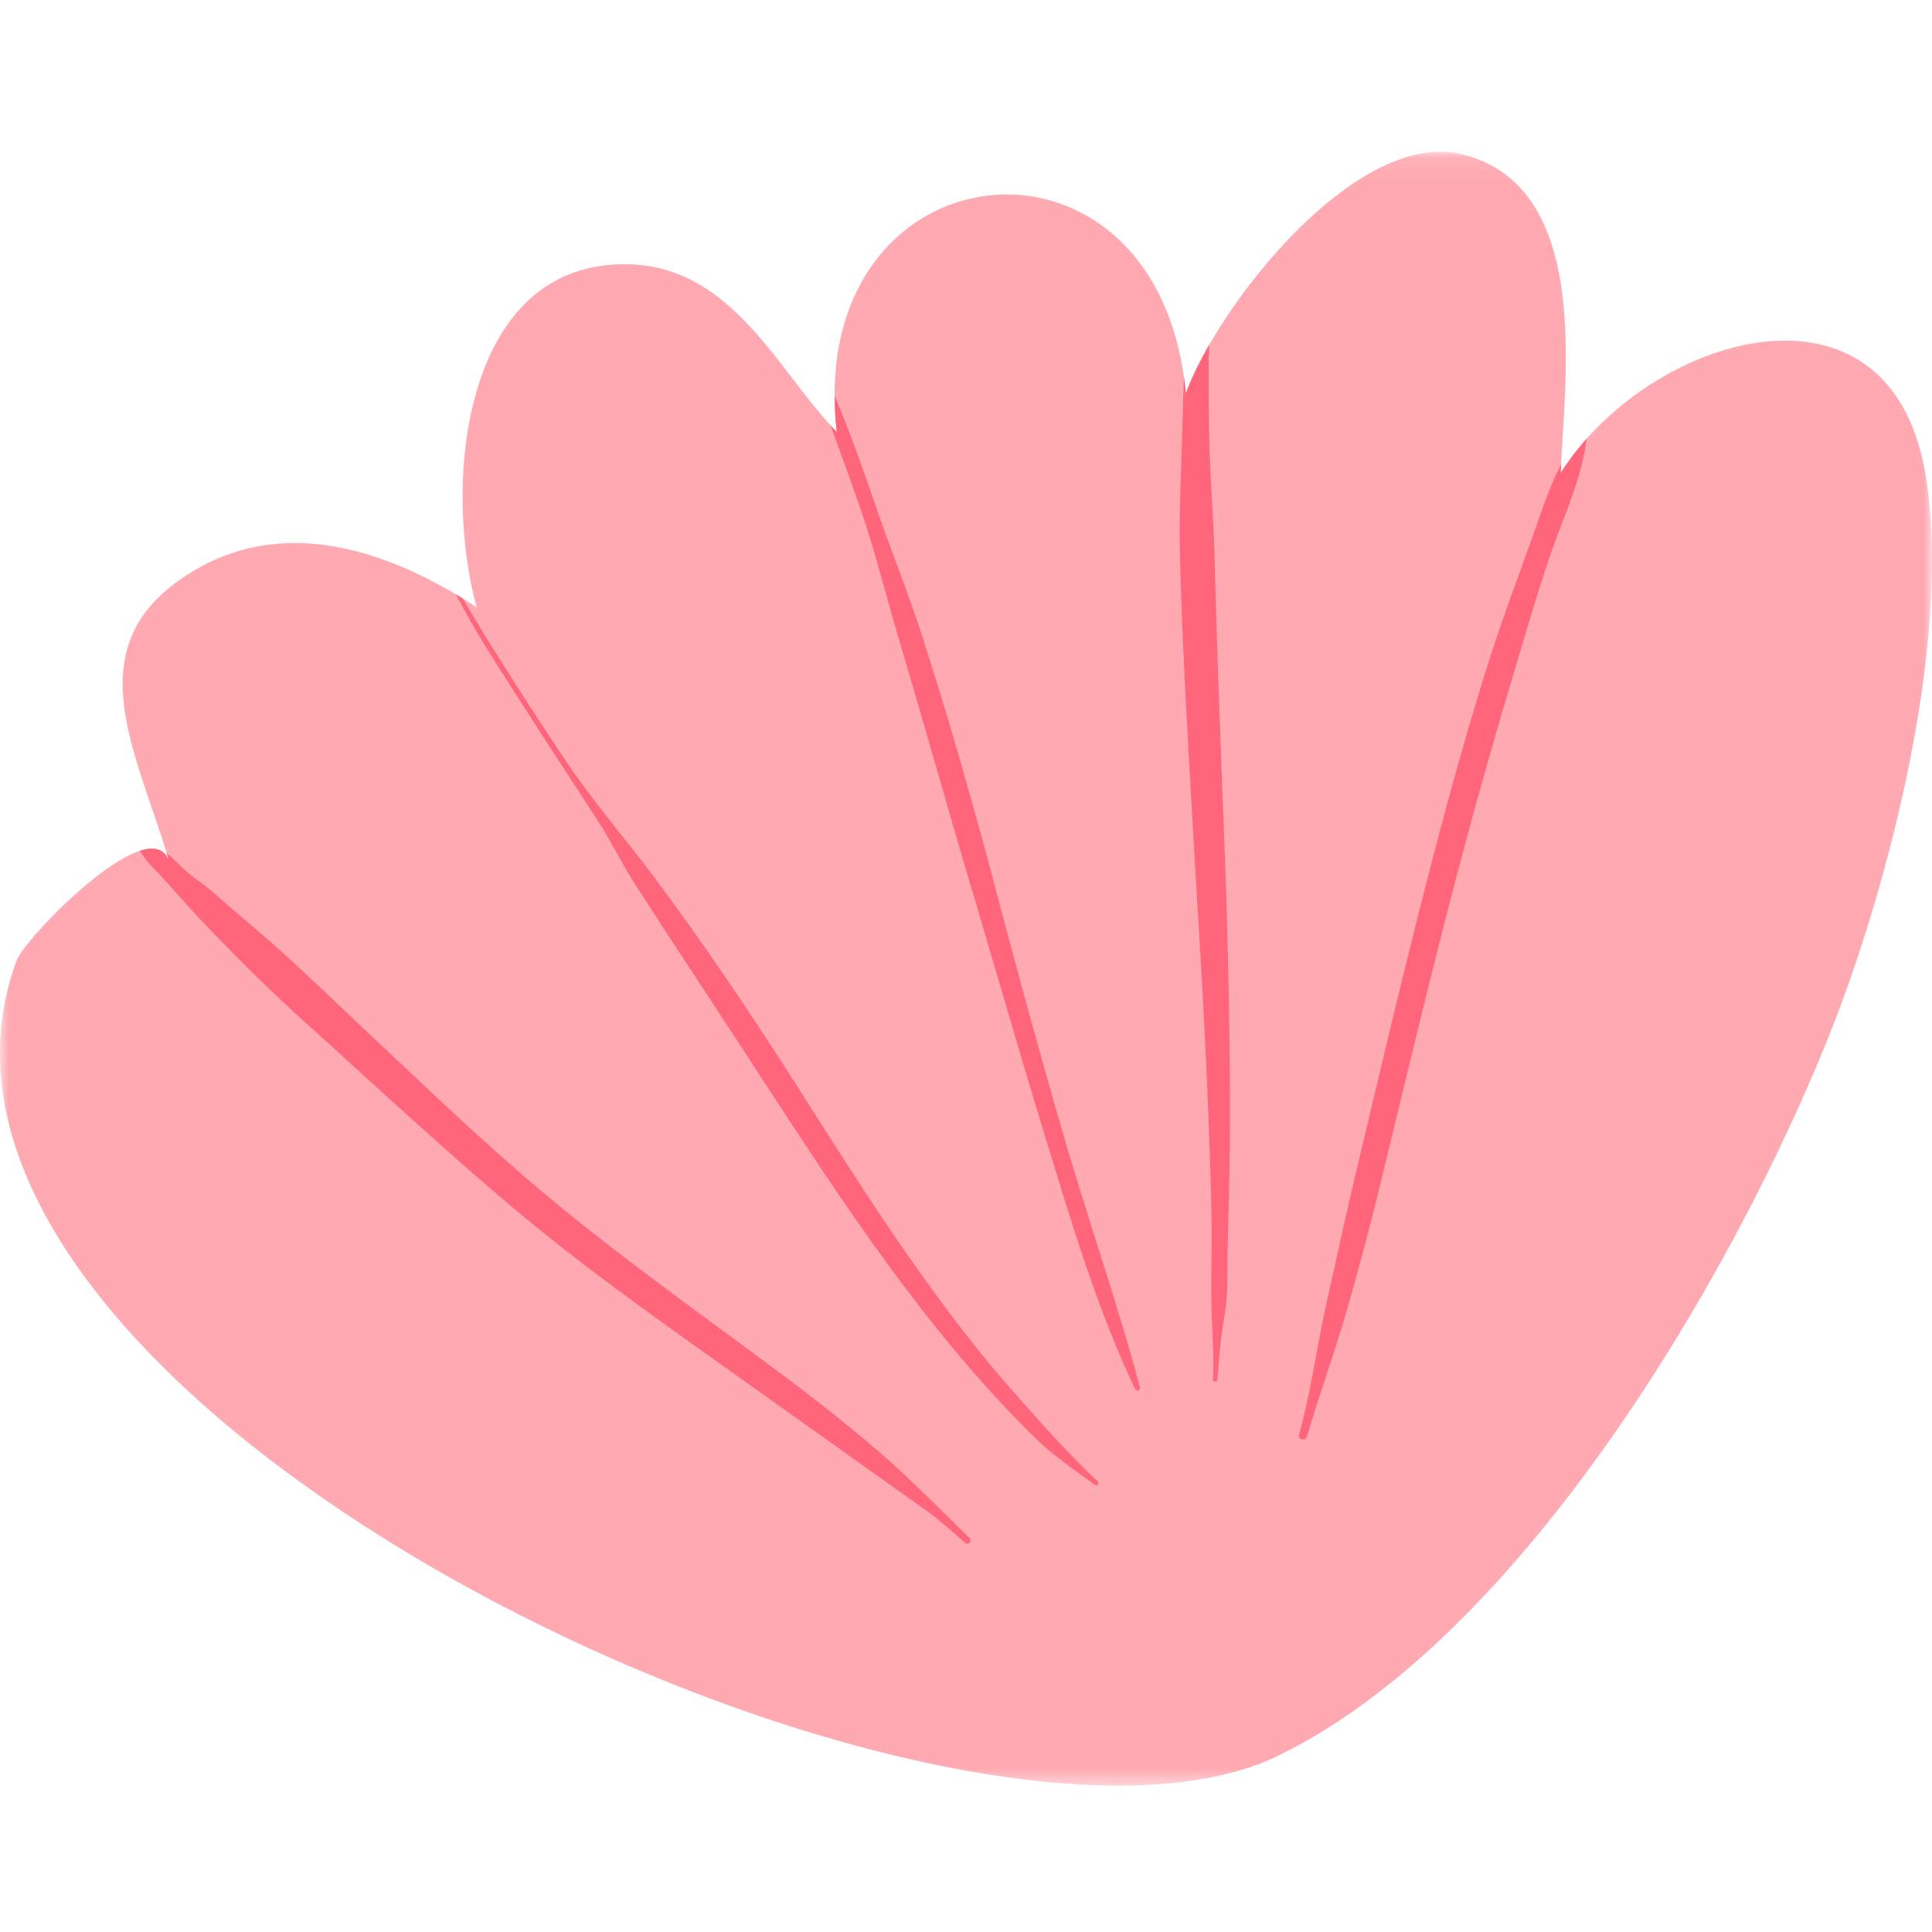 <svg width="120" height="120" viewBox="0 0 120 120" xmlns="http://www.w3.org/2000/svg" xmlns:xlink="http://www.w3.org/1999/xlink"><defs><path id="a" d="M0 .094h119.997v101.481H0z"/></defs><g fill="none" fill-rule="evenodd"><g transform="translate(0 9.331)"><mask id="b" fill="#fff"><use xlink:href="#a"/></mask><path d="M119.595 20.141c1.596 9.546-1.83 23.839-5.384 33.292a81.97 81.97 0 0 1-.577 1.491c-5.978 14.982-19.13 37.438-34.233 44.792C59.037 109.63-9.166 77.973 1.033 50.327c.392-1.067 4.952-5.927 7.649-6.807.901-.296 1.594-.145 1.852.74-.06-.205-.122-.413-.186-.618-2.094-6.794-5.646-13.139 1.666-17.509 5.494-3.282 11.498-1.396 16.312 1.458l.002.002c.134.08.269.16.4.24.303.184.595.37.885.56-2.039-7.33-.99-20.344 8.129-21.259 7.186-.717 10.136 5.892 13.854 9.962v.003c.126.137.253.27.38.402a19.816 19.816 0 0 1-.134-2.24l-.001-.002C51.78-.29 71.249-2.09 73.537 14.086c-.002 0-.002 0 0 .001.049.332.088.67.12 1.02.316-.881.815-1.918 1.455-3.029C78.372 6.426 85.33-1.131 90.854.262c7.857 1.98 6.4 13.346 6.11 19.23-.01.193-.019.377-.025.556a16.234 16.234 0 0 1 1.606-2.122l.002-.001c6.312-7.095 19.022-9.904 21.048 2.216" fill="#FFAAB3" mask="url(#b)"/></g><path d="M59.955 95.836c-.793-.69-1.581-1.41-2.437-2.02-4.344-3.091-8.682-6.188-13.03-9.277-4.378-3.11-8.75-6.246-12.854-9.716-4.351-3.68-8.536-7.588-12.768-11.404-2.189-1.973-4.259-4.042-6.292-6.171-1.067-1.12-2.044-2.303-3.125-3.41-.286-.291-.521-.644-.767-.988.901-.295 1.594-.144 1.852.742-.06-.206-.121-.414-.186-.619.425.347.796.768 1.203 1.124.531.465 1.132.843 1.667 1.307 1.063.926 2.132 1.844 3.198 2.763 2.217 1.912 4.308 3.973 6.441 5.975 4.091 3.839 8.144 7.75 12.513 11.274 4.176 3.366 8.543 6.484 12.846 9.687 2.137 1.59 4.226 3.219 6.25 4.955 2.004 1.722 3.858 3.625 5.753 5.466.188.183-.064.487-.264.312m8.042-3.612c-1.233-.91-2.55-1.788-3.649-2.86-7.144-6.987-12.567-15.547-17.998-23.867-1.486-2.277-2.979-4.549-4.471-6.823a394.528 394.528 0 0 1-2.514-3.881c-.77-1.204-1.385-2.496-2.158-3.697-1.601-2.485-3.238-4.945-4.824-7.437-1.4-2.2-2.869-4.406-4.055-6.736.135.08.269.161.4.242.624 1.008 1.214 2.039 1.848 3.04 1.575 2.487 3.149 4.966 4.808 7.4 1.678 2.461 3.626 4.688 5.396 7.073 3.214 4.33 6.209 8.807 9.1 13.355 2.716 4.278 5.437 8.565 8.448 12.644 1.495 2.023 3.048 4.004 4.722 5.884 1.648 1.847 3.319 3.762 5.135 5.443.138.127-.038.33-.188.22M57.29 39.535c1.665 5.18 3.16 10.413 4.551 15.676 1.394 5.262 2.82 10.518 4.351 15.743 1.49 5.08 3.247 10.092 4.612 15.206.054.205-.217.294-.306.107-2.322-4.875-3.877-10.131-5.462-15.284-1.6-5.197-3.097-10.428-4.647-15.643-1.55-5.213-3.015-10.453-4.566-15.669-.777-2.608-1.415-5.225-2.29-7.807-.619-1.82-1.29-3.624-1.936-5.434.125.137.252.27.38.402a19.904 19.904 0 0 1-.136-2.24c1.015 2.38 1.866 4.847 2.711 7.29.89 2.565 1.909 5.07 2.738 7.653m17.822-18.126c-.021.38-.04.751-.041 1.11a235.14 235.14 0 0 0 .026 4.026c.04 2.808.28 5.597.354 8.403.147 5.646.363 11.292.58 16.934.22 5.679.356 11.347.365 17.031.005 2.844-.07 5.695-.142 8.54-.035 1.375.041 2.848-.191 4.21-.23 1.351-.348 2.68-.451 4.046-.012.153-.276.137-.27-.017l.011-.34c.047-1.492-.09-2.938-.112-4.423-.02-1.363.014-2.727.013-4.091-.007-2.843-.128-5.676-.24-8.515-.221-5.666-.604-11.329-.928-16.991-.32-5.639-.657-11.267-.797-16.913-.069-2.801.104-5.633.171-8.436.02-.856.045-1.71.077-2.565.049.332.088.67.12 1.02.316-.881.815-1.918 1.455-3.029m23.433 5.848c-.292 2.458-1.405 4.778-2.21 7.104-.898 2.597-1.64 5.22-2.429 7.849a380.388 380.388 0 0 0-4.335 15.71c-1.338 5.266-2.6 10.549-3.883 15.828a196.335 196.335 0 0 1-2.085 7.813c-.741 2.573-1.678 5.081-2.415 7.655-.089.312-.584.223-.5-.099l.156-.615c.66-2.57 1.016-5.23 1.602-7.821.594-2.626 1.154-5.259 1.78-7.878 1.26-5.285 2.502-10.574 3.828-15.842 1.328-5.268 2.724-10.518 4.36-15.699.797-2.525 1.732-5.03 2.63-7.52.59-1.633 1.12-3.357 1.92-4.919-.01.193-.019.377-.025.556a16.262 16.262 0 0 1 1.606-2.122" fill="#FF667C"/></g></svg>